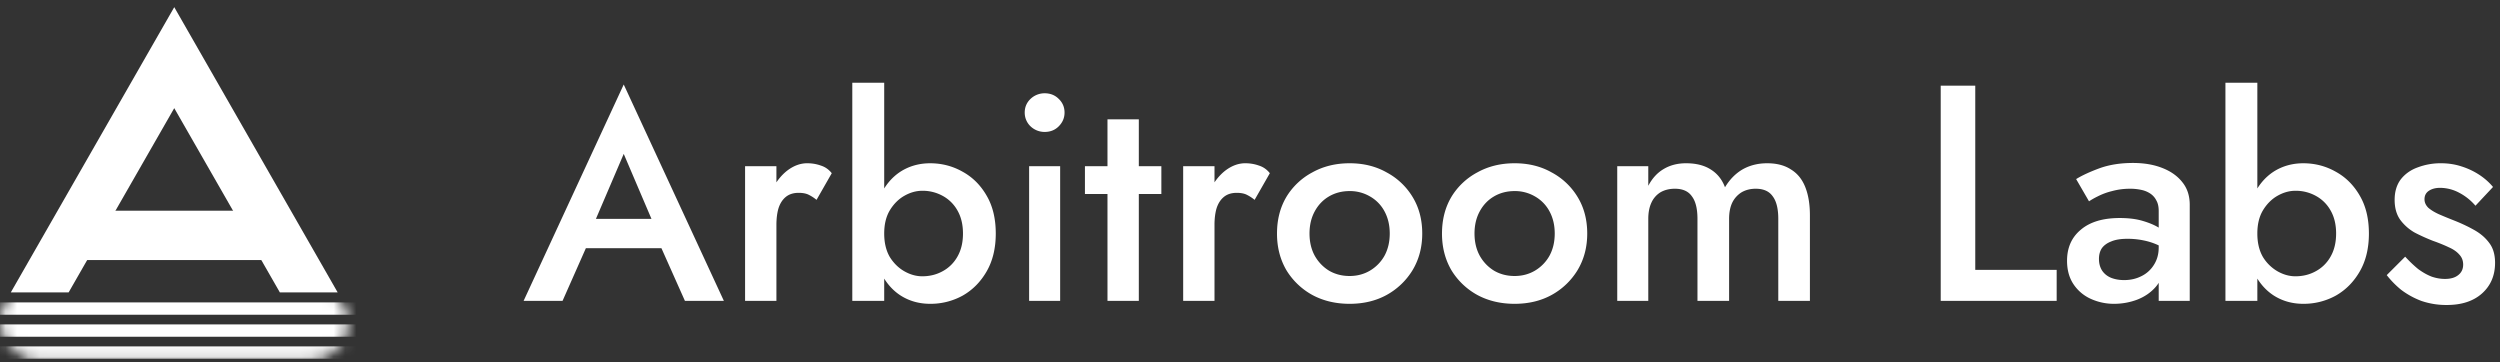 <svg width="221" height="32" fill="none" xmlns="http://www.w3.org/2000/svg"><rect width="100%" height="100%" fill="#333333" stroke="none"/><g id="Group 38251"><path d="M50.401 21.939l.57-2.589h8.412l.596 2.589H50.4zm4.737-8.335l-2.847 6.652-.052.673-2.51 5.669h-3.443l8.852-19.129 8.853 19.129h-3.443l-2.459-5.513-.078-.751-2.873-6.73zm13.497 1.087v11.907h-2.77V14.691h2.77zm3.547 2.977a3.609 3.609 0 00-.725-.466c-.224-.104-.51-.155-.854-.155-.466 0-.846.12-1.14.362-.293.242-.508.578-.646 1.01-.121.414-.182.905-.182 1.475l-.931-.544c0-.949.172-1.786.517-2.51.363-.743.82-1.33 1.372-1.76.57-.432 1.156-.648 1.76-.648.432 0 .837.07 1.217.207.38.121.699.345.958.673l-1.346 2.356zm5.982-10.354v19.284h-2.821V7.314h2.821zm9.862 13.33c0 1.295-.267 2.408-.802 3.34-.535.931-1.243 1.648-2.123 2.148a5.873 5.873 0 01-2.873.725c-.984 0-1.864-.25-2.64-.75-.76-.501-1.355-1.217-1.786-2.15-.432-.931-.648-2.035-.648-3.313 0-1.294.216-2.398.648-3.313.431-.932 1.026-1.648 1.786-2.148.776-.5 1.656-.75 2.64-.75 1.035 0 1.993.25 2.873.75.88.483 1.588 1.19 2.123 2.122.535.915.802 2.028.802 3.34zm-2.899 0c0-.793-.164-1.475-.492-2.044a3.287 3.287 0 00-1.32-1.295 3.652 3.652 0 00-1.786-.44c-.535 0-1.061.147-1.579.44-.518.294-.949.725-1.294 1.295-.328.552-.492 1.233-.492 2.044 0 .812.164 1.502.492 2.071.345.552.776.975 1.294 1.269.518.293 1.044.44 1.579.44.656 0 1.251-.147 1.786-.44a3.282 3.282 0 001.32-1.295c.328-.57.492-1.25.492-2.044zm5.458-10.69c0-.483.173-.889.518-1.216a1.8 1.8 0 011.242-.492c.5 0 .915.164 1.243.492.345.327.518.733.518 1.216 0 .466-.173.872-.518 1.217-.328.328-.742.492-1.243.492a1.8 1.8 0 01-1.242-.492 1.665 1.665 0 01-.518-1.217zm.389 4.737h2.743v11.907h-2.743V14.691zm4.934 0h6.756v2.46h-6.756v-2.46zm1.993-4.142h2.77v16.049h-2.77V10.55zm9.46 4.142v11.907h-2.769V14.691h2.769zm3.547 2.977a3.626 3.626 0 00-.725-.466c-.225-.104-.509-.155-.854-.155-.466 0-.846.12-1.139.362-.294.242-.509.578-.647 1.01-.121.414-.182.905-.182 1.475l-.931-.544c0-.949.172-1.786.517-2.51.363-.743.82-1.33 1.372-1.76.57-.432 1.156-.648 1.76-.648.432 0 .837.07 1.217.207.38.121.699.345.958.673l-1.346 2.356zm1.979 2.977c0-1.226.276-2.304.828-3.236a5.946 5.946 0 012.304-2.174c.966-.535 2.062-.803 3.287-.803 1.226 0 2.313.268 3.262.803a5.946 5.946 0 012.304 2.174c.569.932.854 2.01.854 3.236 0 1.207-.285 2.286-.854 3.235a6.14 6.14 0 01-2.304 2.2c-.949.518-2.036.777-3.262.777-1.225 0-2.321-.259-3.287-.777a6.14 6.14 0 01-2.304-2.2c-.552-.949-.828-2.027-.828-3.235zm2.873 0c0 .742.155 1.397.466 1.967.311.552.734.992 1.268 1.32.535.31 1.139.466 1.812.466.656 0 1.251-.155 1.786-.466a3.518 3.518 0 001.295-1.32c.31-.57.466-1.225.466-1.967s-.156-1.398-.466-1.968a3.286 3.286 0 00-1.295-1.32 3.49 3.49 0 00-1.786-.466c-.673 0-1.277.156-1.812.466-.534.31-.957.75-1.268 1.32-.311.57-.466 1.226-.466 1.968zm11.712 0c0-1.226.277-2.304.829-3.236a5.937 5.937 0 012.303-2.174c.967-.535 2.063-.803 3.288-.803 1.225 0 2.312.268 3.261.803a5.932 5.932 0 012.304 2.174c.57.932.854 2.01.854 3.236 0 1.207-.284 2.286-.854 3.235a6.125 6.125 0 01-2.304 2.2c-.949.518-2.036.777-3.261.777s-2.321-.259-3.288-.777a6.13 6.13 0 01-2.303-2.2c-.552-.949-.829-2.027-.829-3.235zm2.874 0c0 .742.155 1.397.466 1.967.31.552.733.992 1.268 1.32.535.31 1.139.466 1.812.466.656 0 1.251-.155 1.786-.466a3.523 3.523 0 001.294-1.32c.311-.57.466-1.225.466-1.967s-.155-1.398-.466-1.968a3.29 3.29 0 00-1.294-1.32 3.49 3.49 0 00-1.786-.466c-.673 0-1.277.156-1.812.466-.535.31-.958.75-1.268 1.32-.311.57-.466 1.226-.466 1.968zm29.65-1.605v7.558H157.2V19.35c0-.897-.164-1.561-.491-1.993-.311-.448-.811-.673-1.502-.673-.466 0-.88.104-1.242.31a2.225 2.225 0 00-.828.907c-.19.397-.285.88-.285 1.45v7.247h-2.796V19.35c0-.897-.164-1.561-.492-1.993-.31-.448-.811-.673-1.501-.673-.483 0-.906.104-1.268.31a2.063 2.063 0 00-.803.907c-.189.397-.284.88-.284 1.45v7.247h-2.744V14.691h2.744v1.734c.345-.655.793-1.147 1.346-1.475.569-.345 1.233-.518 1.993-.518.88 0 1.605.181 2.174.544.587.362 1.01.888 1.268 1.579.415-.69.932-1.217 1.553-1.58.639-.362 1.364-.543 2.175-.543.845 0 1.544.181 2.096.544.57.345.993.863 1.269 1.553.276.69.414 1.527.414 2.51zm11.563-11.467h3.054v16.281h7.196v2.744h-10.25V7.573zm13.989 15.323c0 .397.095.742.285 1.036.19.276.448.483.776.621.345.138.734.207 1.165.207.552 0 1.053-.112 1.501-.336a2.67 2.67 0 001.113-.984c.294-.449.441-.966.441-1.553l.414 1.553c0 .76-.225 1.398-.673 1.915-.432.501-.984.88-1.657 1.14a5.798 5.798 0 01-2.019.362 4.902 4.902 0 01-2.071-.44 3.61 3.61 0 01-1.527-1.294c-.38-.57-.569-1.26-.569-2.071 0-1.156.405-2.071 1.216-2.744.811-.69 1.959-1.035 3.443-1.035.794 0 1.475.086 2.045.259.586.172 1.07.38 1.449.62.38.225.647.432.803.622v1.424a5.594 5.594 0 00-1.709-.829 6.936 6.936 0 00-1.915-.259c-.587 0-1.061.078-1.424.233-.362.139-.638.337-.828.596-.173.259-.259.578-.259.957zm-.88-5.099l-1.139-1.967c.535-.328 1.225-.647 2.071-.958.863-.31 1.846-.466 2.951-.466.983 0 1.846.147 2.588.44.759.294 1.355.716 1.786 1.269.432.535.647 1.199.647 1.993v8.49h-2.743v-7.947c0-.38-.069-.69-.208-.931a1.56 1.56 0 00-.517-.596 2.257 2.257 0 00-.803-.336 4.646 4.646 0 00-1.009-.104c-.552 0-1.079.07-1.579.207a5.718 5.718 0 00-1.268.466 6.65 6.65 0 00-.777.44zm14.881-10.483v19.284h-2.821V7.314h2.821zm9.862 13.33c0 1.295-.267 2.408-.802 3.34-.535.931-1.243 1.648-2.123 2.148a5.87 5.87 0 01-2.873.725c-.983 0-1.864-.25-2.64-.75-.759-.501-1.355-1.217-1.786-2.15-.432-.931-.647-2.035-.647-3.313 0-1.294.215-2.398.647-3.313.431-.932 1.027-1.648 1.786-2.148.776-.5 1.657-.75 2.64-.75 1.036 0 1.993.25 2.873.75.88.483 1.588 1.19 2.123 2.122.535.915.802 2.028.802 3.34zm-2.899 0c0-.793-.164-1.475-.492-2.044a3.274 3.274 0 00-1.32-1.295 3.651 3.651 0 00-1.786-.44c-.535 0-1.061.147-1.579.44-.517.294-.949.725-1.294 1.295-.328.552-.492 1.233-.492 2.044 0 .812.164 1.502.492 2.071a3.64 3.64 0 001.294 1.269c.518.293 1.044.44 1.579.44.656 0 1.251-.147 1.786-.44a3.27 3.27 0 001.32-1.295c.328-.57.492-1.25.492-2.044zm6.106 2.046c.379.414.759.776 1.139 1.087.396.293.793.517 1.19.673.397.138.794.207 1.191.207.5 0 .889-.113 1.165-.337.293-.224.44-.535.44-.932 0-.345-.112-.638-.337-.88-.224-.259-.535-.474-.932-.647-.396-.19-.862-.38-1.397-.57a16.424 16.424 0 01-1.605-.724 4.108 4.108 0 01-1.294-1.14c-.328-.465-.492-1.052-.492-1.76 0-.724.181-1.328.543-1.811.38-.483.88-.837 1.502-1.061a5.727 5.727 0 012.045-.363c.655 0 1.268.095 1.837.285a6.35 6.35 0 011.579.75c.466.311.863.665 1.191 1.062l-1.553 1.657a4.829 4.829 0 00-1.424-1.14 3.596 3.596 0 00-1.708-.44c-.397 0-.725.087-.984.26-.259.172-.388.422-.388.75 0 .276.112.526.336.75.242.208.553.398.932.57.397.173.837.354 1.32.544.656.258 1.26.543 1.812.854.553.31.993.69 1.321 1.139.345.449.517 1.035.517 1.76 0 1.122-.388 2.028-1.165 2.718-.759.673-1.794 1.01-3.106 1.01a6.766 6.766 0 01-2.252-.363 7.112 7.112 0 01-1.786-.984 8.13 8.13 0 01-1.268-1.294l1.631-1.63z" id="Arbitroom Labs" fill="#fff"/><g id="Group 38250"><path id="A" d="M6.066 25.85H.954L15.404.633 29.851 25.85H24.74L15.403 9.56 6.066 25.85z" fill="#fff"/><g id="Mask group"><mask id="mask0_408_765" style="mask-type:alpha" maskUnits="userSpaceOnUse" x="0" y="25" width="31" height="7"><rect id="Rectangle 3656" y="25.021" width="30.806" height="6.846" rx="3.423" fill="#D9D9D9"/></mask><g mask="url(#mask0_408_765)"><g id="Group 38248" fill="#fff"><path id="Rectangle 3653" d="M-.817 26.732h32.441v1.09H-.817z"/><path id="Rectangle 3654" d="M-.817 28.678h32.441v1.09H-.817z"/><path id="Rectangle 3655" d="M-.817 30.624h32.441v1.09H-.817z"/></g></g></g><path id="Rectangle 3657" fill="#fff" d="M6.815 18.626h16.902v4.362H6.815z"/></g></g></svg>